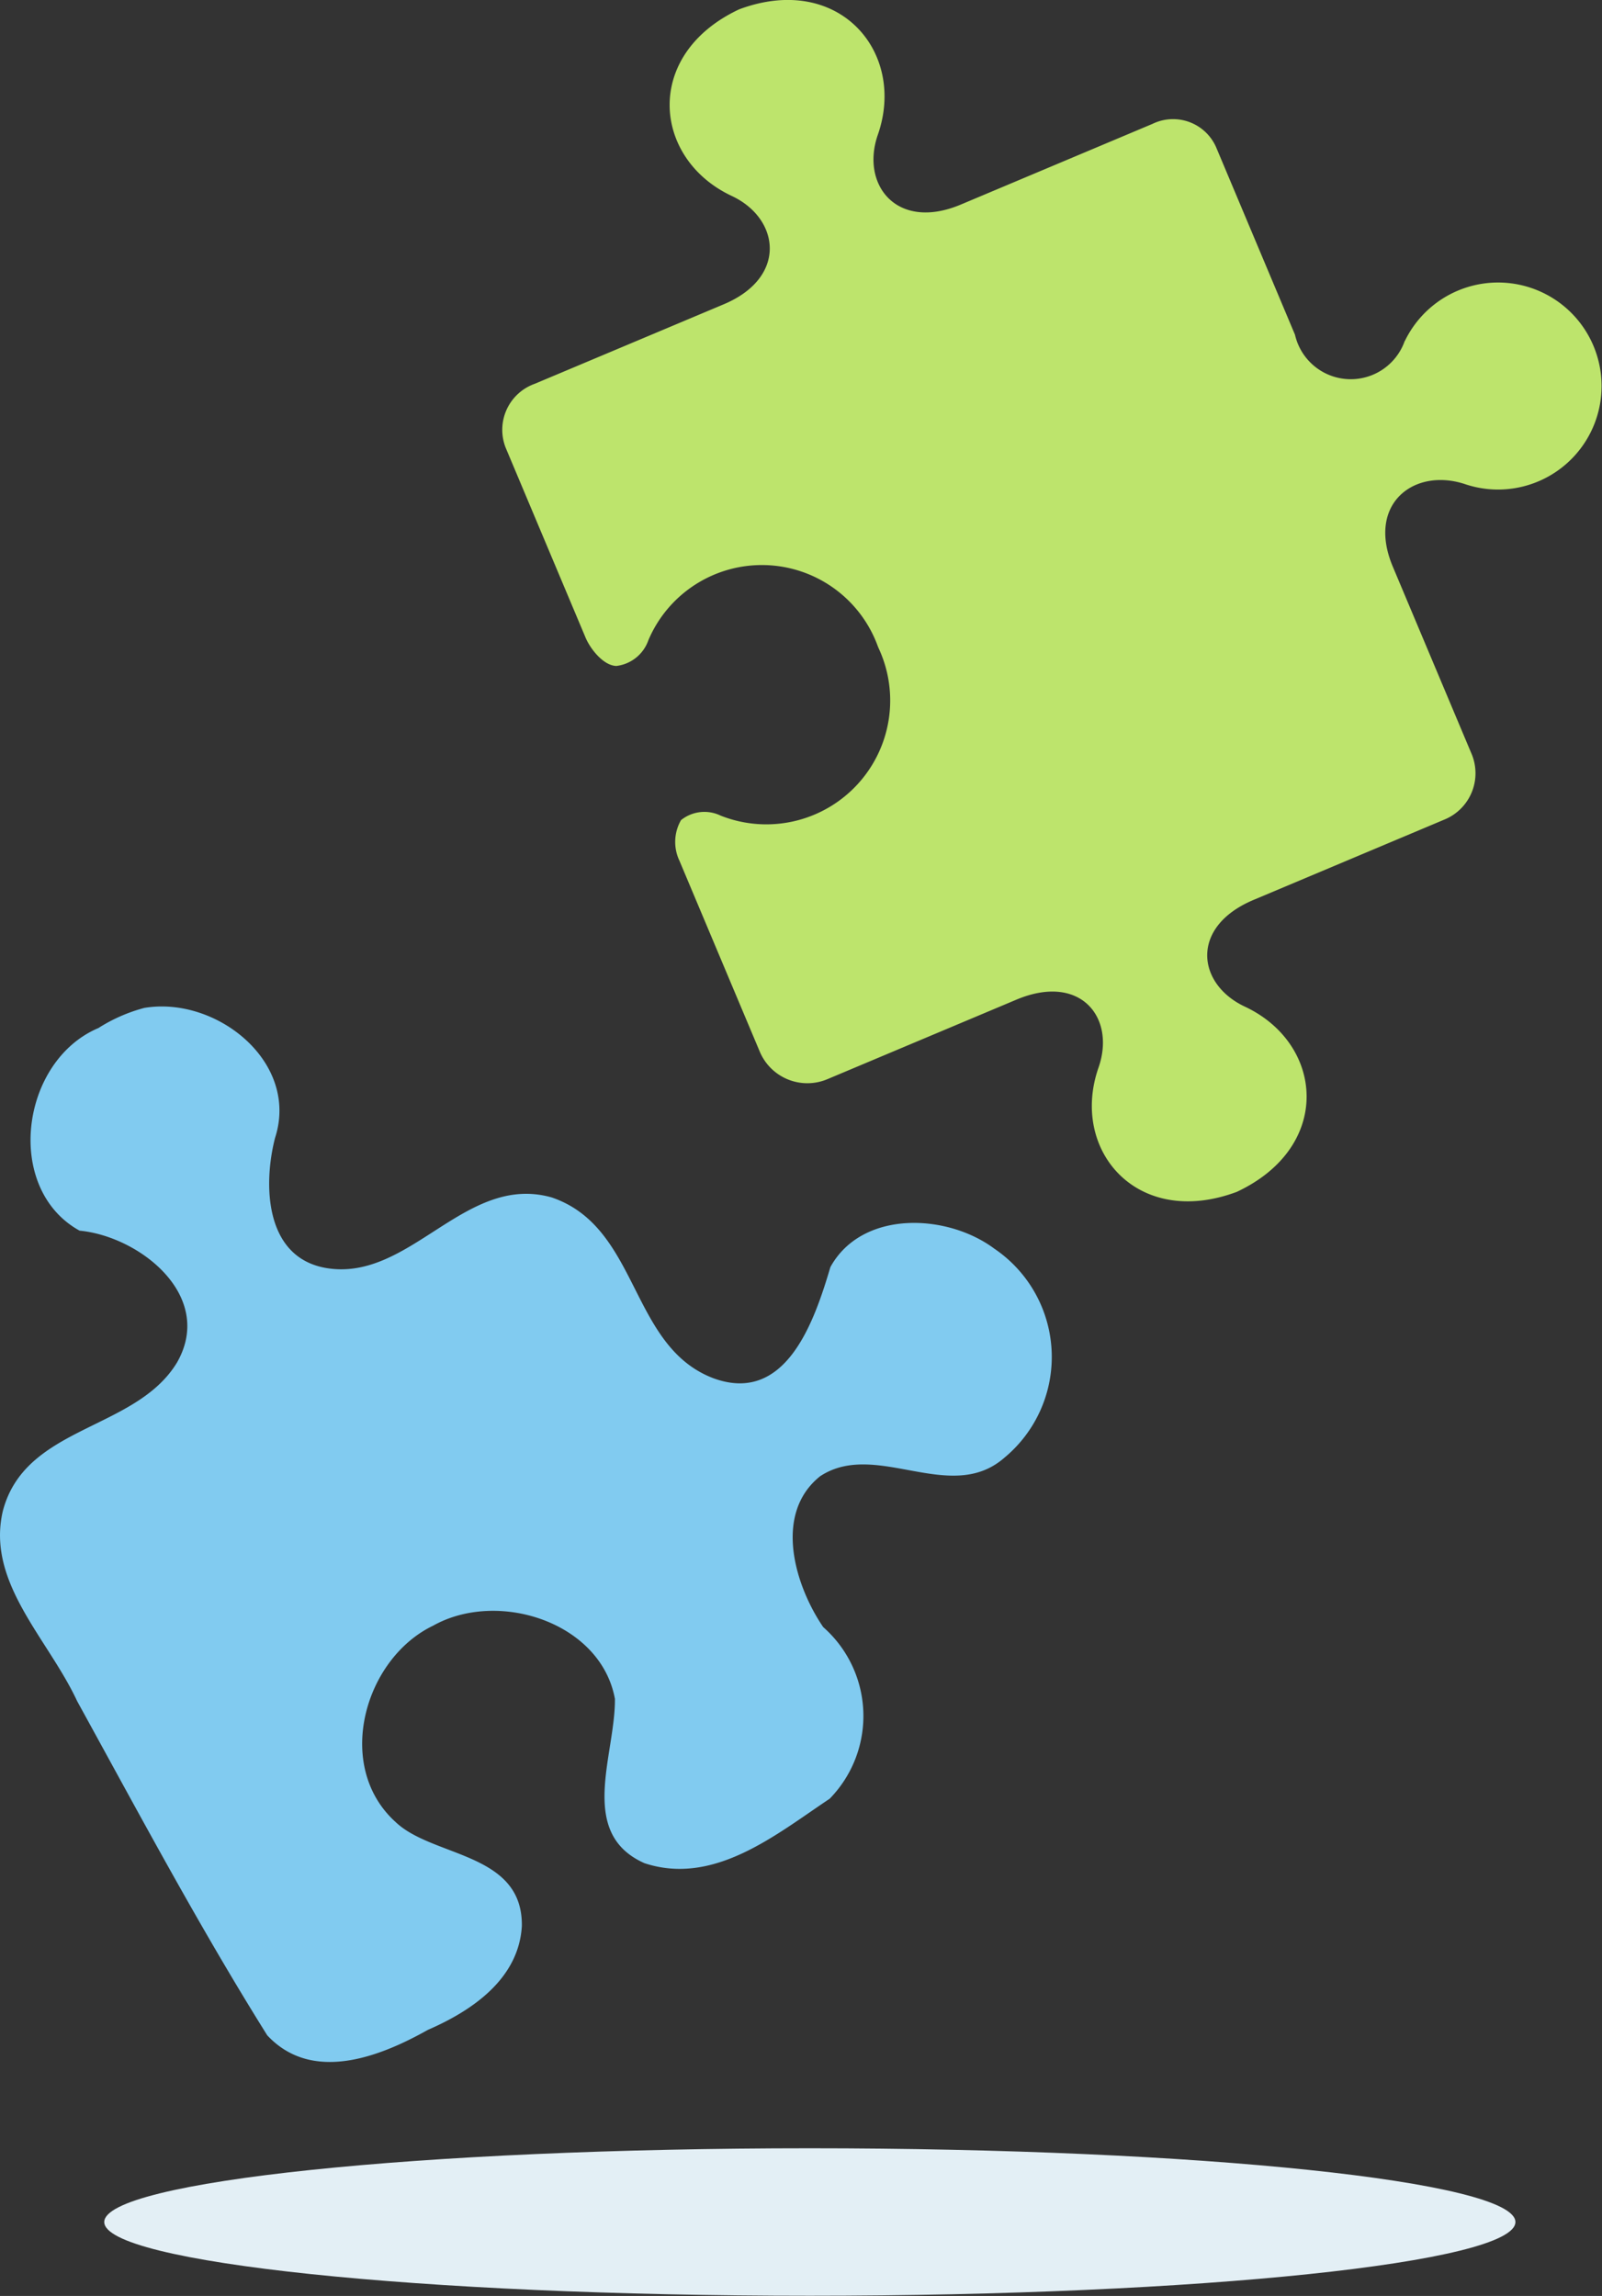<svg xmlns="http://www.w3.org/2000/svg" width="43.442" height="62.26" viewBox="0 0 43.442 62.26"><rect x="0" y="0" width="43.442" height="62.26" fill="#333333" stroke="none"/><defs><style>.a{fill:#81cbf0;}.b{fill:#bde46c;}.c{fill:#e3eff5;}</style></defs><g transform="translate(-1137.11 -2061.111)"><g transform="translate(1137.11 2088.406)"><g transform="translate(0 0)"><path class="a" d="M1662.925,488.846c-2.128.887-2.584,4.361-.524,5.5,1.634.156,3.673,1.77,2.643,3.574-1.122,1.856-4.118,1.7-4.725,4.032-.45,1.938,1.225,3.45,2.016,5.152,1.675,3.045,3.309,6.113,5.154,9.061,1.218,1.309,3.061.582,4.356-.146,1.2-.521,2.462-1.381,2.549-2.81.034-2.011-2.415-1.862-3.425-2.828-1.673-1.514-.848-4.429,1.021-5.324,1.752-.984,4.544-.1,4.928,1.985.014,1.524-1.026,3.641.8,4.456,1.89.625,3.574-.781,5.023-1.747a3.21,3.21,0,0,0-.174-4.654c-.758-1.108-1.367-3.064-.085-4.091,1.513-1,3.527.779,4.994-.5a3.547,3.547,0,0,0-.27-5.672c-1.291-.962-3.593-1.049-4.445.5-.436,1.471-1.206,3.742-3.181,3.011-2.27-.871-1.995-4.091-4.377-4.9-2.359-.668-3.85,2.315-6.134,1.911-1.654-.3-1.689-2.271-1.368-3.523.669-2.061-1.594-3.856-3.546-3.527a4.441,4.441,0,0,0-1.23.537Z" transform="translate(-1660.243 -488.269)"/></g></g><path class="b" d="M1763.228,497.091a1.551,1.551,0,0,1-2.975-.169l-2.125-5.052a1.275,1.275,0,0,0-1.737-.668l-5.2,2.189c-1.736.73-2.724-.537-2.25-1.894.781-2.235-1.055-4.409-3.761-3.4-2.614,1.227-2.346,4.056-.2,5.061,1.3.61,1.519,2.206-.217,2.937l-5.127,2.157a1.324,1.324,0,0,0-.788,1.732l2.169,5.155c.127.3.48.754.833.764a1.051,1.051,0,0,0,.869-.7,3.344,3.344,0,0,1,6.221.166l.011.026.006.016a3.359,3.359,0,0,1-4.28,4.55,1.011,1.011,0,0,0-1.073.122,1.185,1.185,0,0,0-.044,1.1l2.183,5.188a1.4,1.4,0,0,0,1.828.738l5.127-2.157c1.736-.73,2.7.485,2.227,1.842-.78,2.235,1.044,4.38,3.75,3.37,2.614-1.227,2.361-4.019.218-5.023-1.3-.61-1.5-2.164.236-2.894l5.2-2.189a1.357,1.357,0,0,0,.7-1.8l-2.125-5.051c-.714-1.7.576-2.684,1.947-2.239a2.807,2.807,0,1,0-1.618-3.879Z" transform="translate(-588.026 1573.267)"/><path class="c" d="M684.495,571.8c10.567,0,19.133.9,19.133,2s-8.566,2-19.133,2-19.134-.9-19.134-2,8.567-2,19.134-2" transform="translate(474.576 1547.566)"/></g></svg>